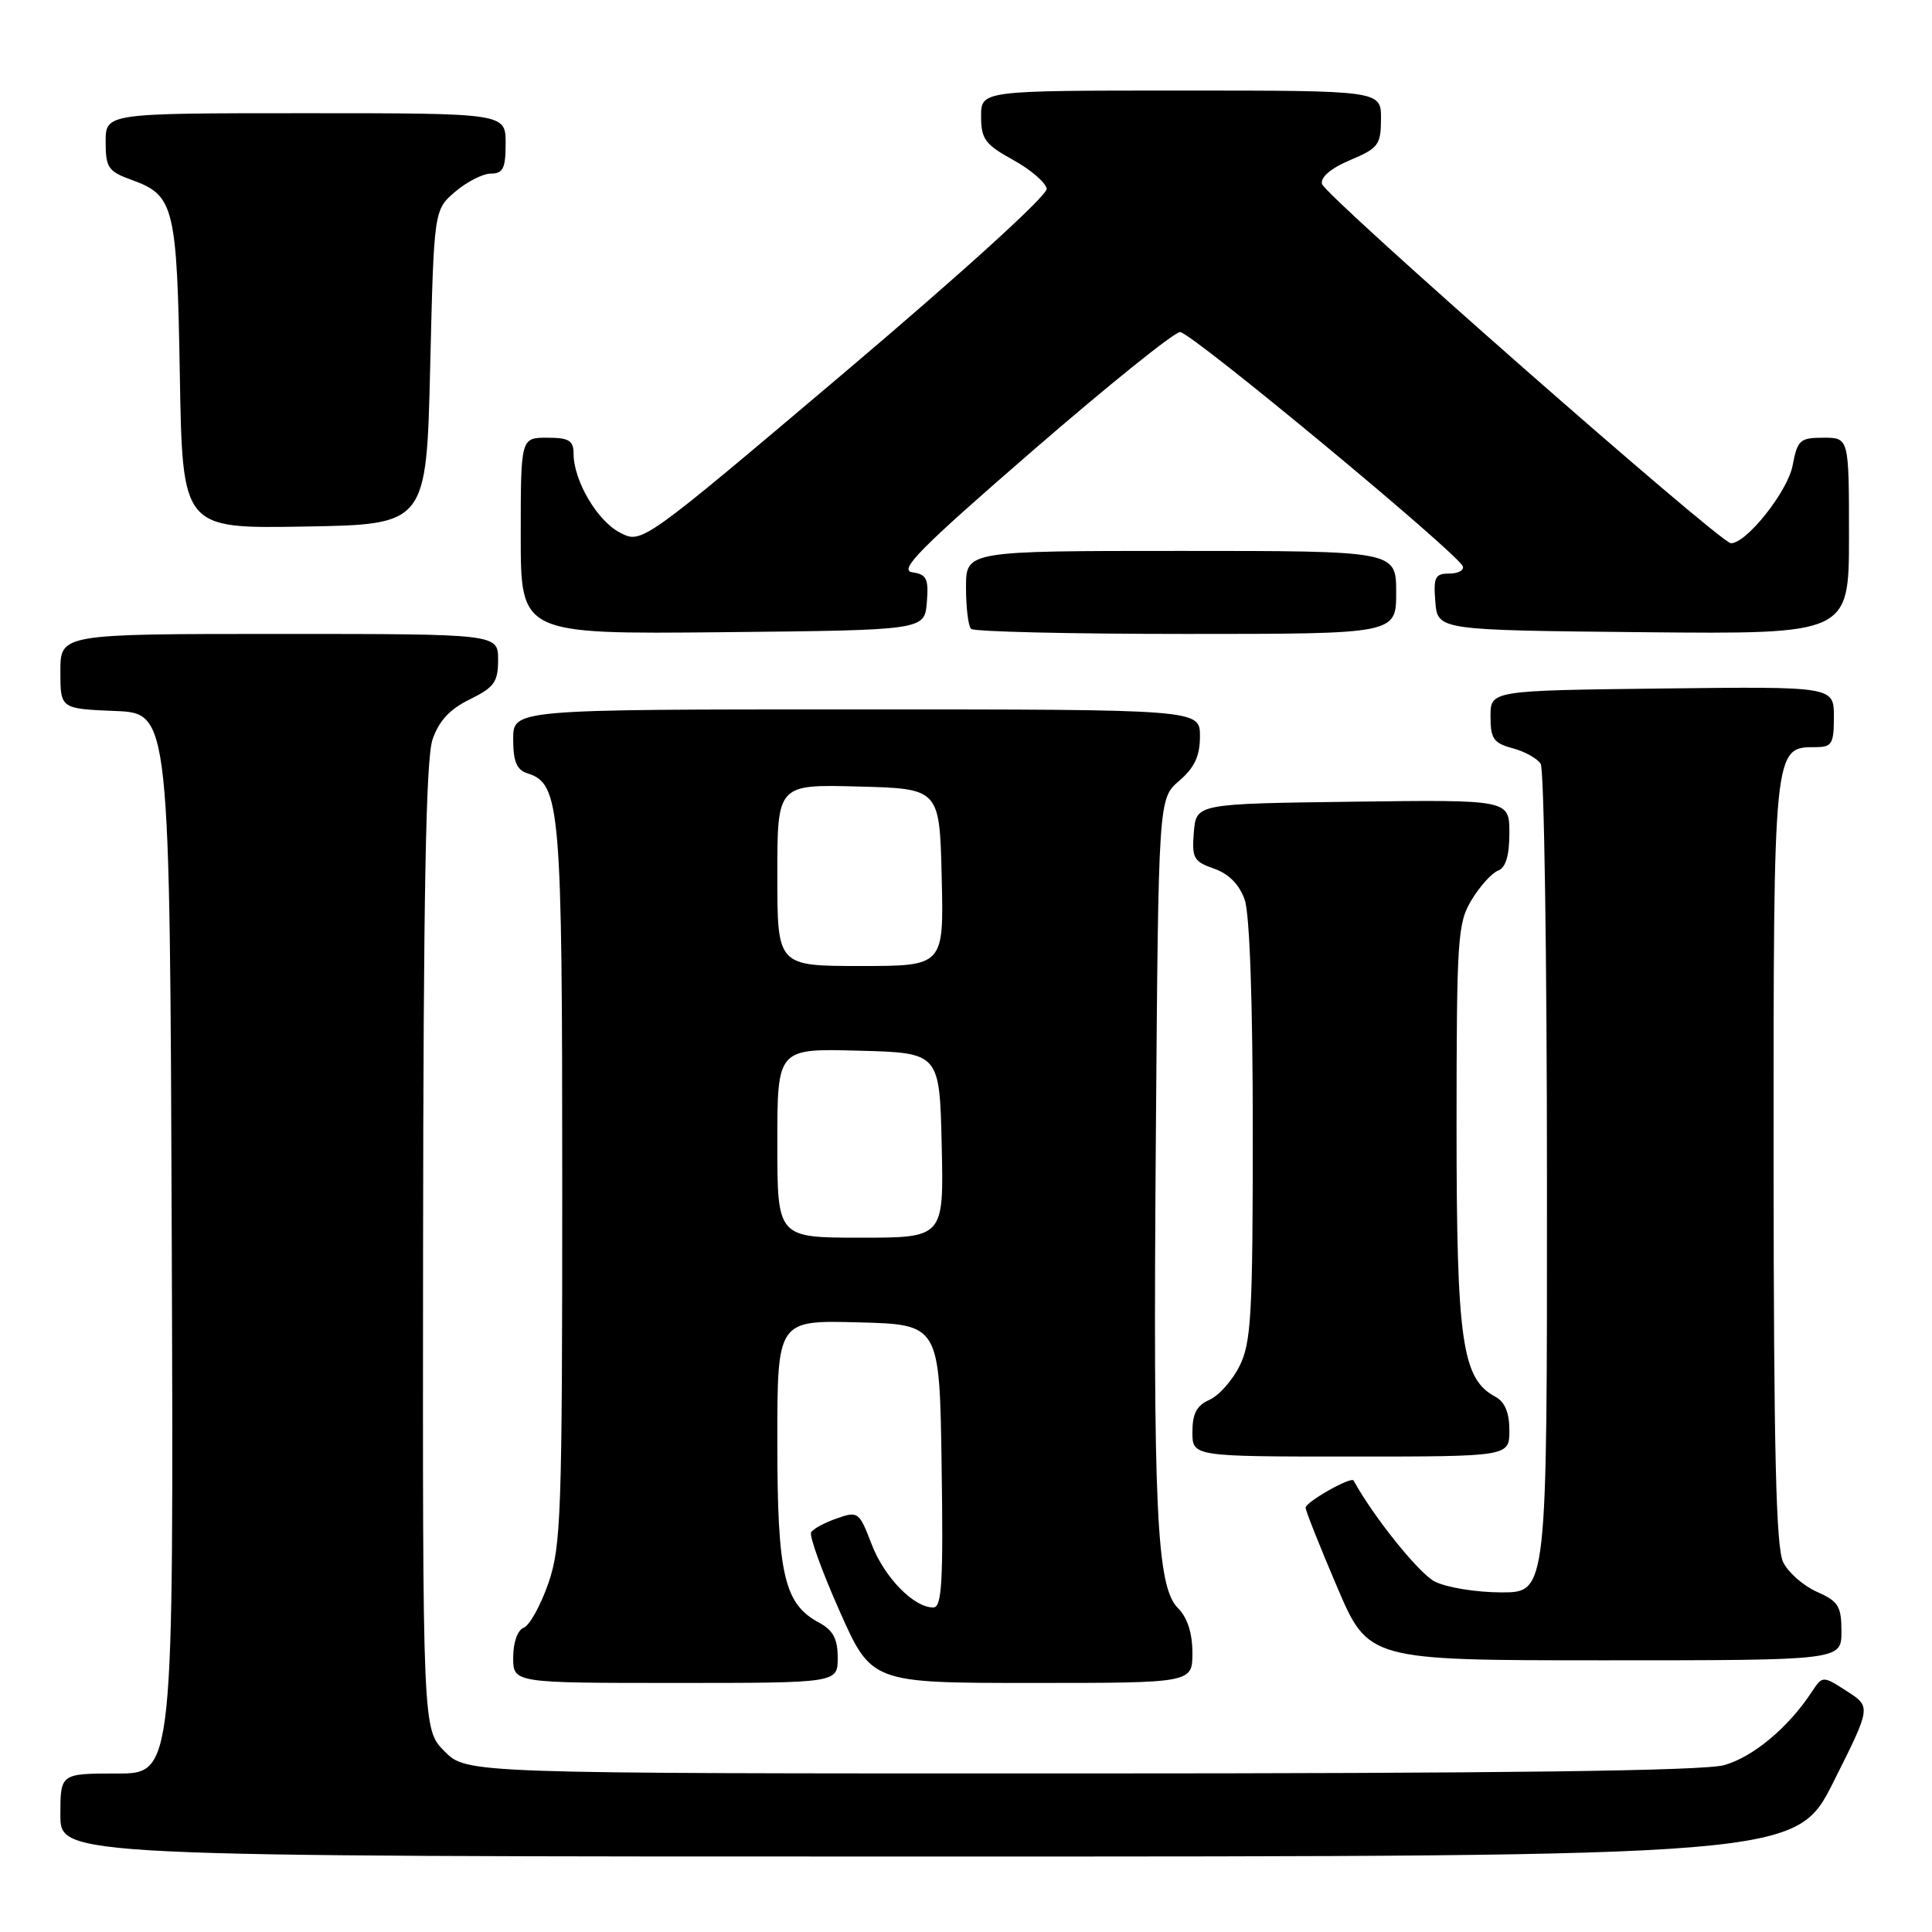 <?xml version="1.0" encoding="UTF-8" standalone="no"?>
<!DOCTYPE svg PUBLIC "-//W3C//DTD SVG 1.1//EN" "http://www.w3.org/Graphics/SVG/1.1/DTD/svg11.dtd" >
<svg xmlns="http://www.w3.org/2000/svg" xmlns:xlink="http://www.w3.org/1999/xlink" version="1.1" viewBox="0 0 256 256">
 <g >
 <path fill="currentColor"
d=" M 242.96 236.08 C 247.94 226.16 247.94 226.16 244.72 224.09 C 241.50 222.02 241.50 222.02 240.02 224.26 C 236.92 228.95 232.26 232.83 228.45 233.89 C 225.73 234.65 199.12 234.99 143.17 234.99 C 61.85 235.00 61.85 235.00 58.92 232.08 C 56.00 229.15 56.00 229.15 56.06 165.33 C 56.10 118.63 56.43 100.56 57.31 98.00 C 58.15 95.53 59.60 93.96 62.25 92.67 C 65.49 91.08 66.00 90.37 66.00 87.42 C 66.00 84.00 66.00 84.00 37.00 84.00 C 8.00 84.00 8.00 84.00 8.00 88.96 C 8.00 93.91 8.00 93.91 15.25 94.21 C 22.50 94.50 22.50 94.50 22.76 164.75 C 23.01 235.00 23.01 235.00 15.51 235.00 C 8.00 235.00 8.00 235.00 8.00 240.50 C 8.00 246.00 8.00 246.00 122.99 246.00 C 237.98 246.00 237.98 246.00 242.96 236.08 Z  M 111.00 219.67 C 111.00 217.16 110.40 216.02 108.55 215.02 C 103.90 212.54 103.00 208.66 103.00 191.07 C 103.00 174.93 103.00 174.93 113.75 175.22 C 124.50 175.50 124.50 175.50 124.77 194.25 C 125.00 209.70 124.80 213.00 123.66 213.00 C 121.06 213.00 117.16 208.99 115.48 204.58 C 113.85 200.33 113.70 200.21 110.90 201.19 C 109.30 201.74 107.77 202.57 107.48 203.03 C 107.20 203.48 108.89 208.16 111.23 213.43 C 115.48 223.00 115.48 223.00 136.74 223.00 C 158.00 223.00 158.00 223.00 158.00 219.00 C 158.00 216.40 157.33 214.33 156.10 213.10 C 153.24 210.24 152.77 200.30 153.16 150.16 C 153.50 105.83 153.50 105.83 156.25 103.46 C 158.29 101.71 159.00 100.18 159.00 97.55 C 159.00 94.00 159.00 94.00 113.50 94.00 C 68.00 94.00 68.00 94.00 68.00 97.93 C 68.00 100.91 68.46 102.01 69.89 102.47 C 74.25 103.85 74.50 106.80 74.50 157.00 C 74.50 200.67 74.35 204.93 72.65 209.82 C 71.63 212.75 70.16 215.38 69.40 215.68 C 68.58 215.99 68.00 217.63 68.00 219.61 C 68.00 223.00 68.00 223.00 89.50 223.00 C 111.00 223.00 111.00 223.00 111.00 219.67 Z  M 244.00 216.18 C 244.00 212.84 243.60 212.18 240.76 210.93 C 238.98 210.14 236.96 208.38 236.28 207.00 C 235.33 205.10 235.03 192.30 235.01 153.97 C 235.00 98.93 234.99 99.00 240.56 99.00 C 242.74 99.00 243.00 98.58 243.00 94.98 C 243.00 90.96 243.00 90.96 220.25 91.23 C 197.50 91.50 197.50 91.50 197.50 94.93 C 197.50 97.87 197.91 98.47 200.41 99.14 C 202.02 99.56 203.70 100.50 204.15 101.21 C 204.60 101.92 204.98 126.91 204.98 156.75 C 205.00 211.00 205.00 211.00 198.95 211.00 C 195.62 211.00 191.65 210.35 190.11 209.56 C 188.00 208.47 181.99 200.98 179.36 196.18 C 179.05 195.60 173.00 199.02 173.00 199.78 C 173.00 200.17 174.87 204.89 177.16 210.25 C 181.32 220.00 181.32 220.00 212.66 220.00 C 244.00 220.00 244.00 220.00 244.00 216.18 Z  M 200.00 189.54 C 200.00 187.17 199.40 185.75 198.12 185.06 C 193.72 182.71 193.00 177.69 193.00 149.23 C 193.01 124.25 193.14 122.28 195.01 119.22 C 196.11 117.41 197.68 115.67 198.51 115.36 C 199.52 114.97 200.00 113.37 200.00 110.37 C 200.00 105.96 200.00 105.96 179.25 106.23 C 158.50 106.50 158.50 106.50 158.19 110.28 C 157.91 113.70 158.16 114.16 160.87 115.10 C 162.83 115.79 164.22 117.20 164.93 119.22 C 165.59 121.12 166.00 132.83 166.00 149.90 C 166.00 174.17 165.79 177.92 164.25 181.00 C 163.29 182.93 161.49 184.94 160.25 185.49 C 158.58 186.22 158.00 187.31 158.00 189.74 C 158.00 193.00 158.00 193.00 179.00 193.00 C 200.00 193.00 200.00 193.00 200.00 189.54 Z  M 122.81 79.83 C 123.07 76.67 122.79 76.11 120.87 75.83 C 119.04 75.56 121.96 72.61 136.80 59.75 C 146.79 51.09 155.60 44.00 156.37 44.00 C 157.81 44.00 193.24 73.36 193.83 75.05 C 194.02 75.57 193.20 76.00 192.02 76.00 C 190.16 76.00 189.92 76.49 190.19 79.75 C 190.50 83.50 190.50 83.50 217.75 83.77 C 245.00 84.03 245.00 84.03 245.00 71.02 C 245.00 58.00 245.00 58.00 241.61 58.00 C 238.50 58.00 238.17 58.30 237.53 61.68 C 236.89 65.11 231.40 72.02 229.35 71.98 C 227.91 71.95 175.52 25.92 175.17 24.37 C 174.96 23.47 176.37 22.28 178.91 21.21 C 182.64 19.64 182.98 19.19 182.99 15.75 C 183.00 12.00 183.00 12.00 156.50 12.00 C 130.00 12.00 130.00 12.00 130.00 15.43 C 130.00 18.42 130.53 19.14 134.24 21.19 C 136.57 22.47 138.57 24.20 138.69 25.01 C 138.82 25.87 127.50 36.15 111.98 49.29 C 85.05 72.08 85.05 72.08 82.16 70.58 C 79.13 69.02 76.00 63.68 76.00 60.10 C 76.00 58.37 75.39 58.00 72.50 58.00 C 69.00 58.00 69.00 58.00 69.00 71.02 C 69.00 84.03 69.00 84.03 95.75 83.77 C 122.50 83.50 122.50 83.50 122.81 79.83 Z  M 185.00 78.50 C 185.00 73.00 185.00 73.00 156.50 73.00 C 128.00 73.00 128.00 73.00 128.00 77.83 C 128.00 80.49 128.30 82.97 128.67 83.33 C 129.03 83.70 141.86 84.00 157.17 84.00 C 185.00 84.00 185.00 84.00 185.00 78.50 Z  M 57.00 48.66 C 57.50 27.82 57.50 27.82 60.31 25.41 C 61.85 24.09 63.99 23.00 65.06 23.00 C 66.66 23.00 67.00 22.30 67.00 19.00 C 67.00 15.00 67.00 15.00 40.50 15.00 C 14.00 15.00 14.00 15.00 14.00 18.80 C 14.00 22.23 14.34 22.72 17.50 23.86 C 23.09 25.88 23.45 27.38 23.83 49.77 C 24.18 70.05 24.18 70.05 40.34 69.77 C 56.50 69.50 56.50 69.50 57.00 48.66 Z  M 103.00 151.47 C 103.00 138.93 103.00 138.93 113.75 139.22 C 124.50 139.50 124.50 139.50 124.78 151.75 C 125.06 164.00 125.06 164.00 114.03 164.00 C 103.00 164.00 103.00 164.00 103.00 151.47 Z  M 103.00 115.97 C 103.00 103.93 103.00 103.93 113.75 104.22 C 124.50 104.50 124.50 104.50 124.78 116.25 C 125.06 128.00 125.06 128.00 114.03 128.00 C 103.00 128.00 103.00 128.00 103.00 115.97 Z "/>
</g>
</svg>